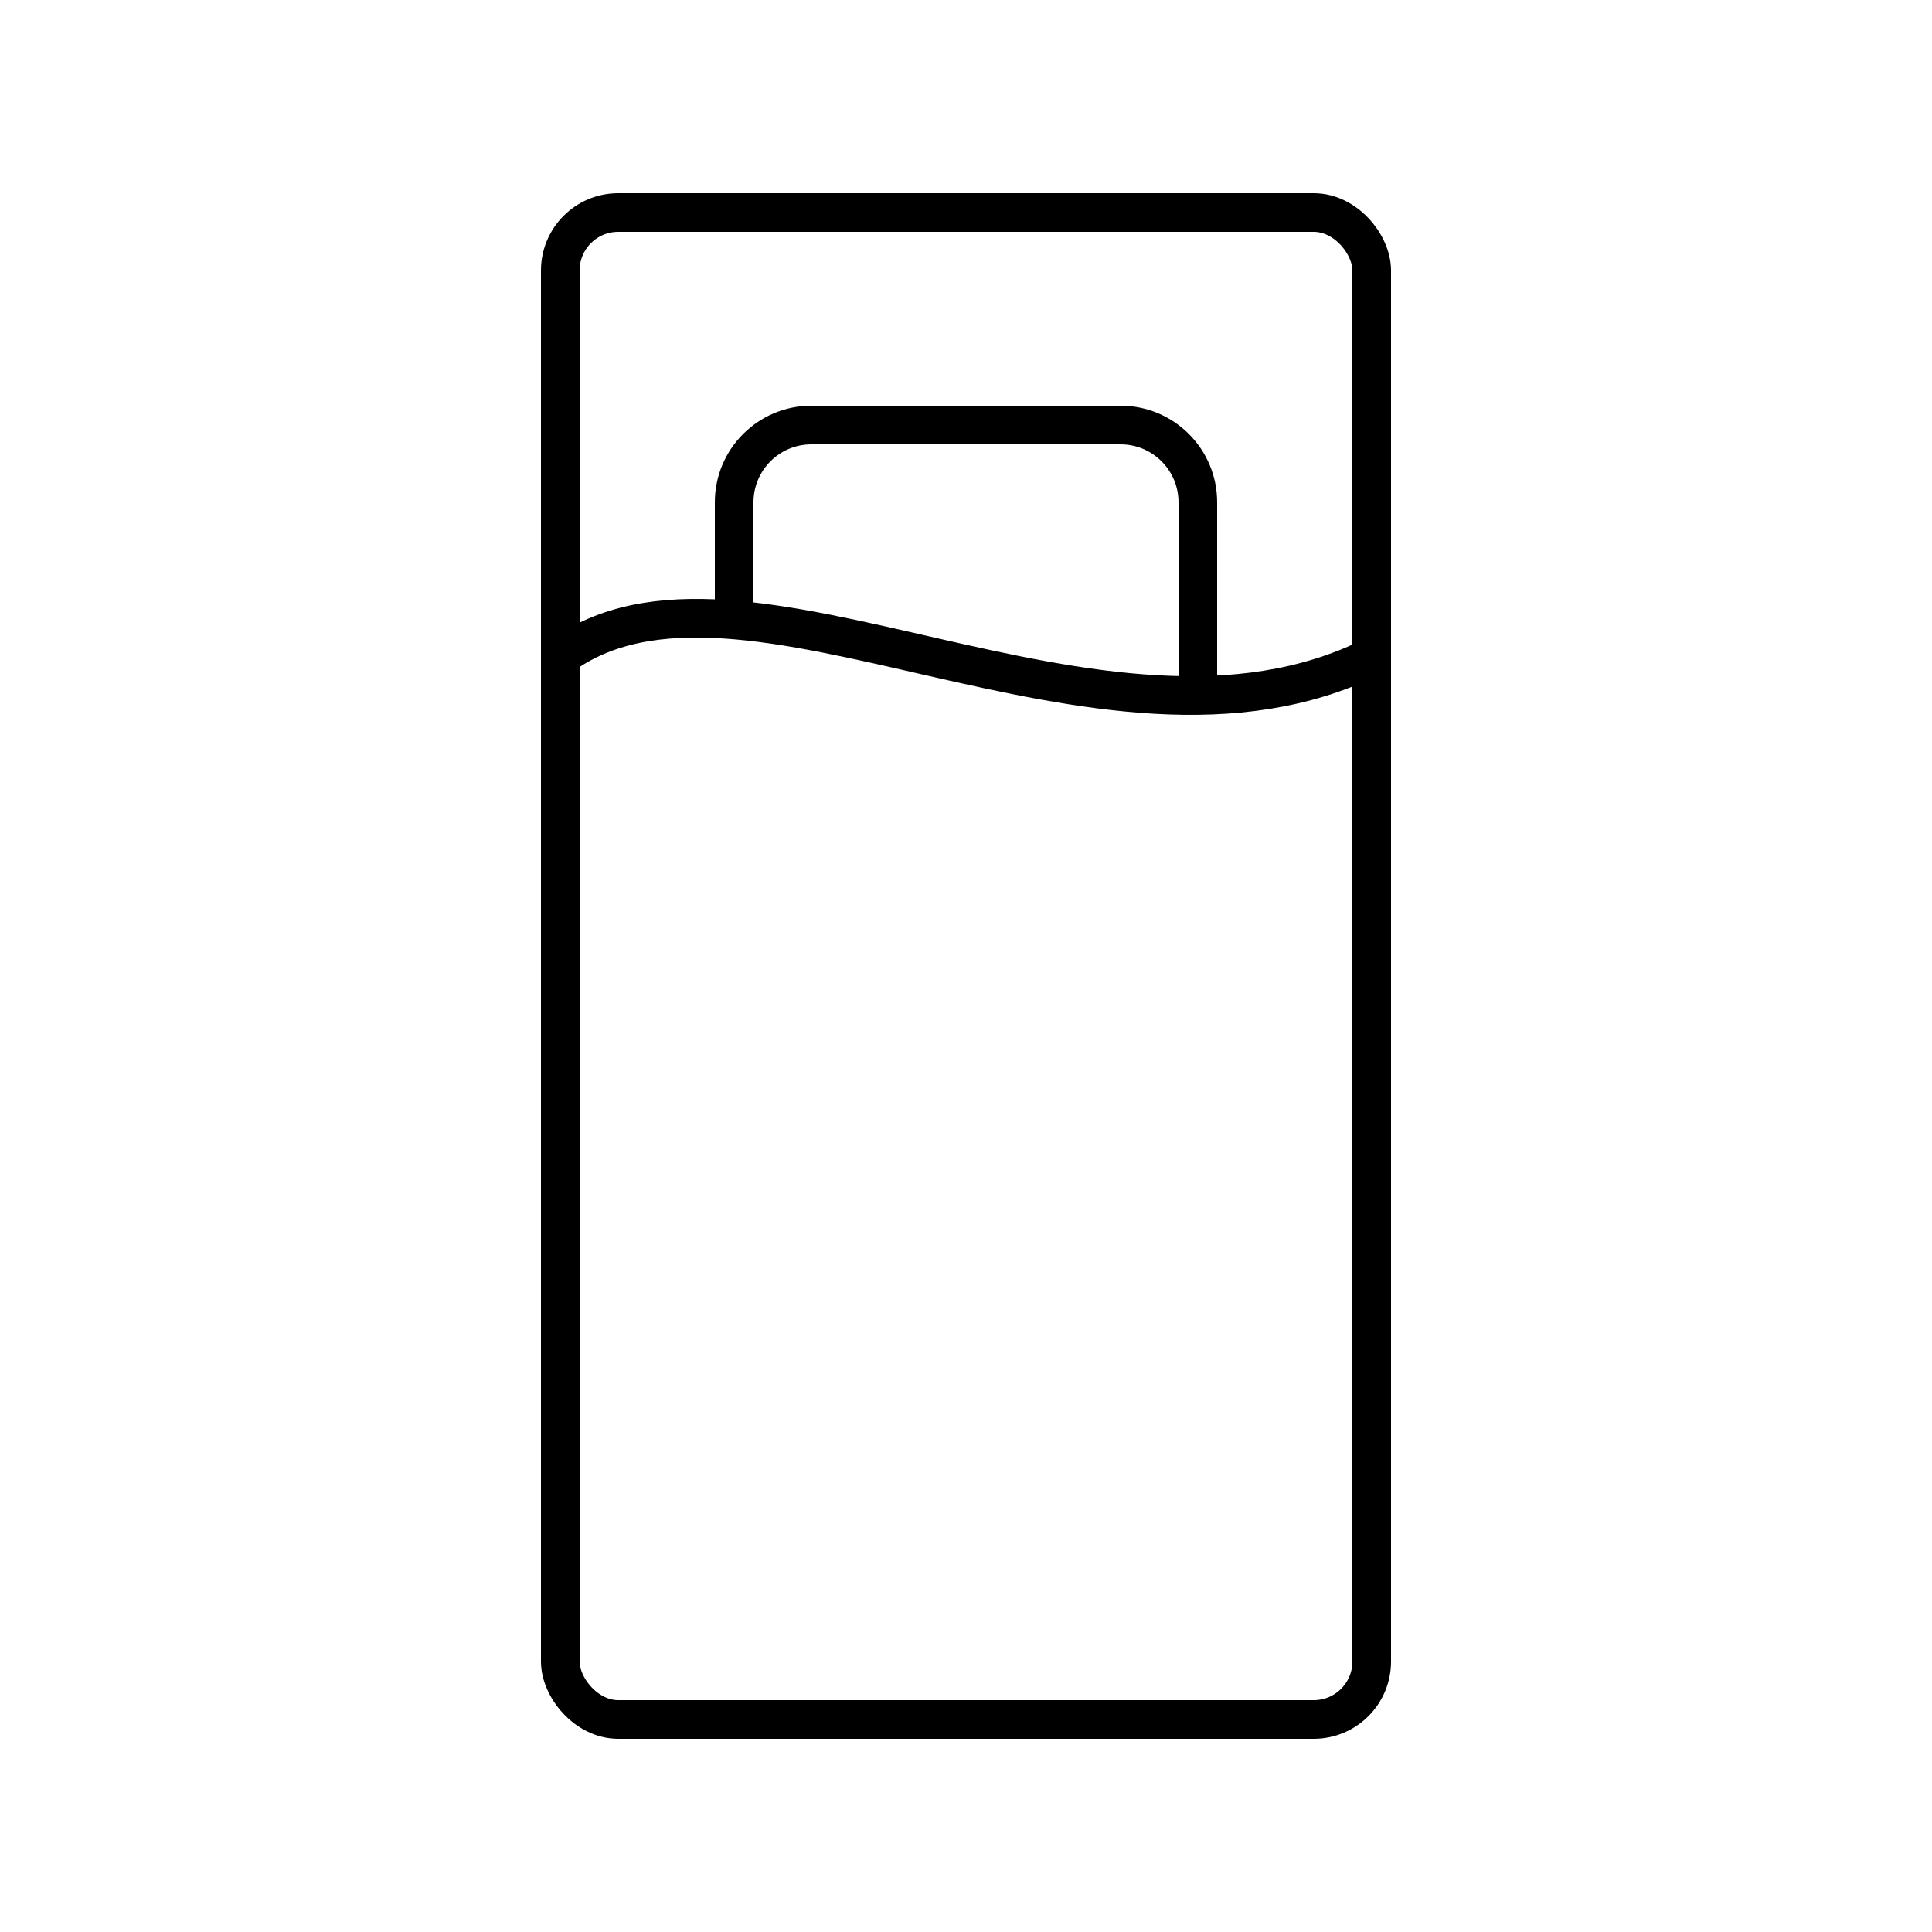 <svg width="50" height="50" viewBox="0 0 50 50" fill="none" xmlns="http://www.w3.org/2000/svg">
<rect x="14.5" y="5.5" width="21" height="39" rx="1.5" stroke="black"/>
<path d="M14.5 17C19.167 13.536 28.5 20.464 35.5 17" stroke="black"/>
<path d="M31 18V13C31 11.895 30.105 11 29 11H21C19.895 11 19 11.895 19 13V15.762" stroke="black"/>
</svg>

